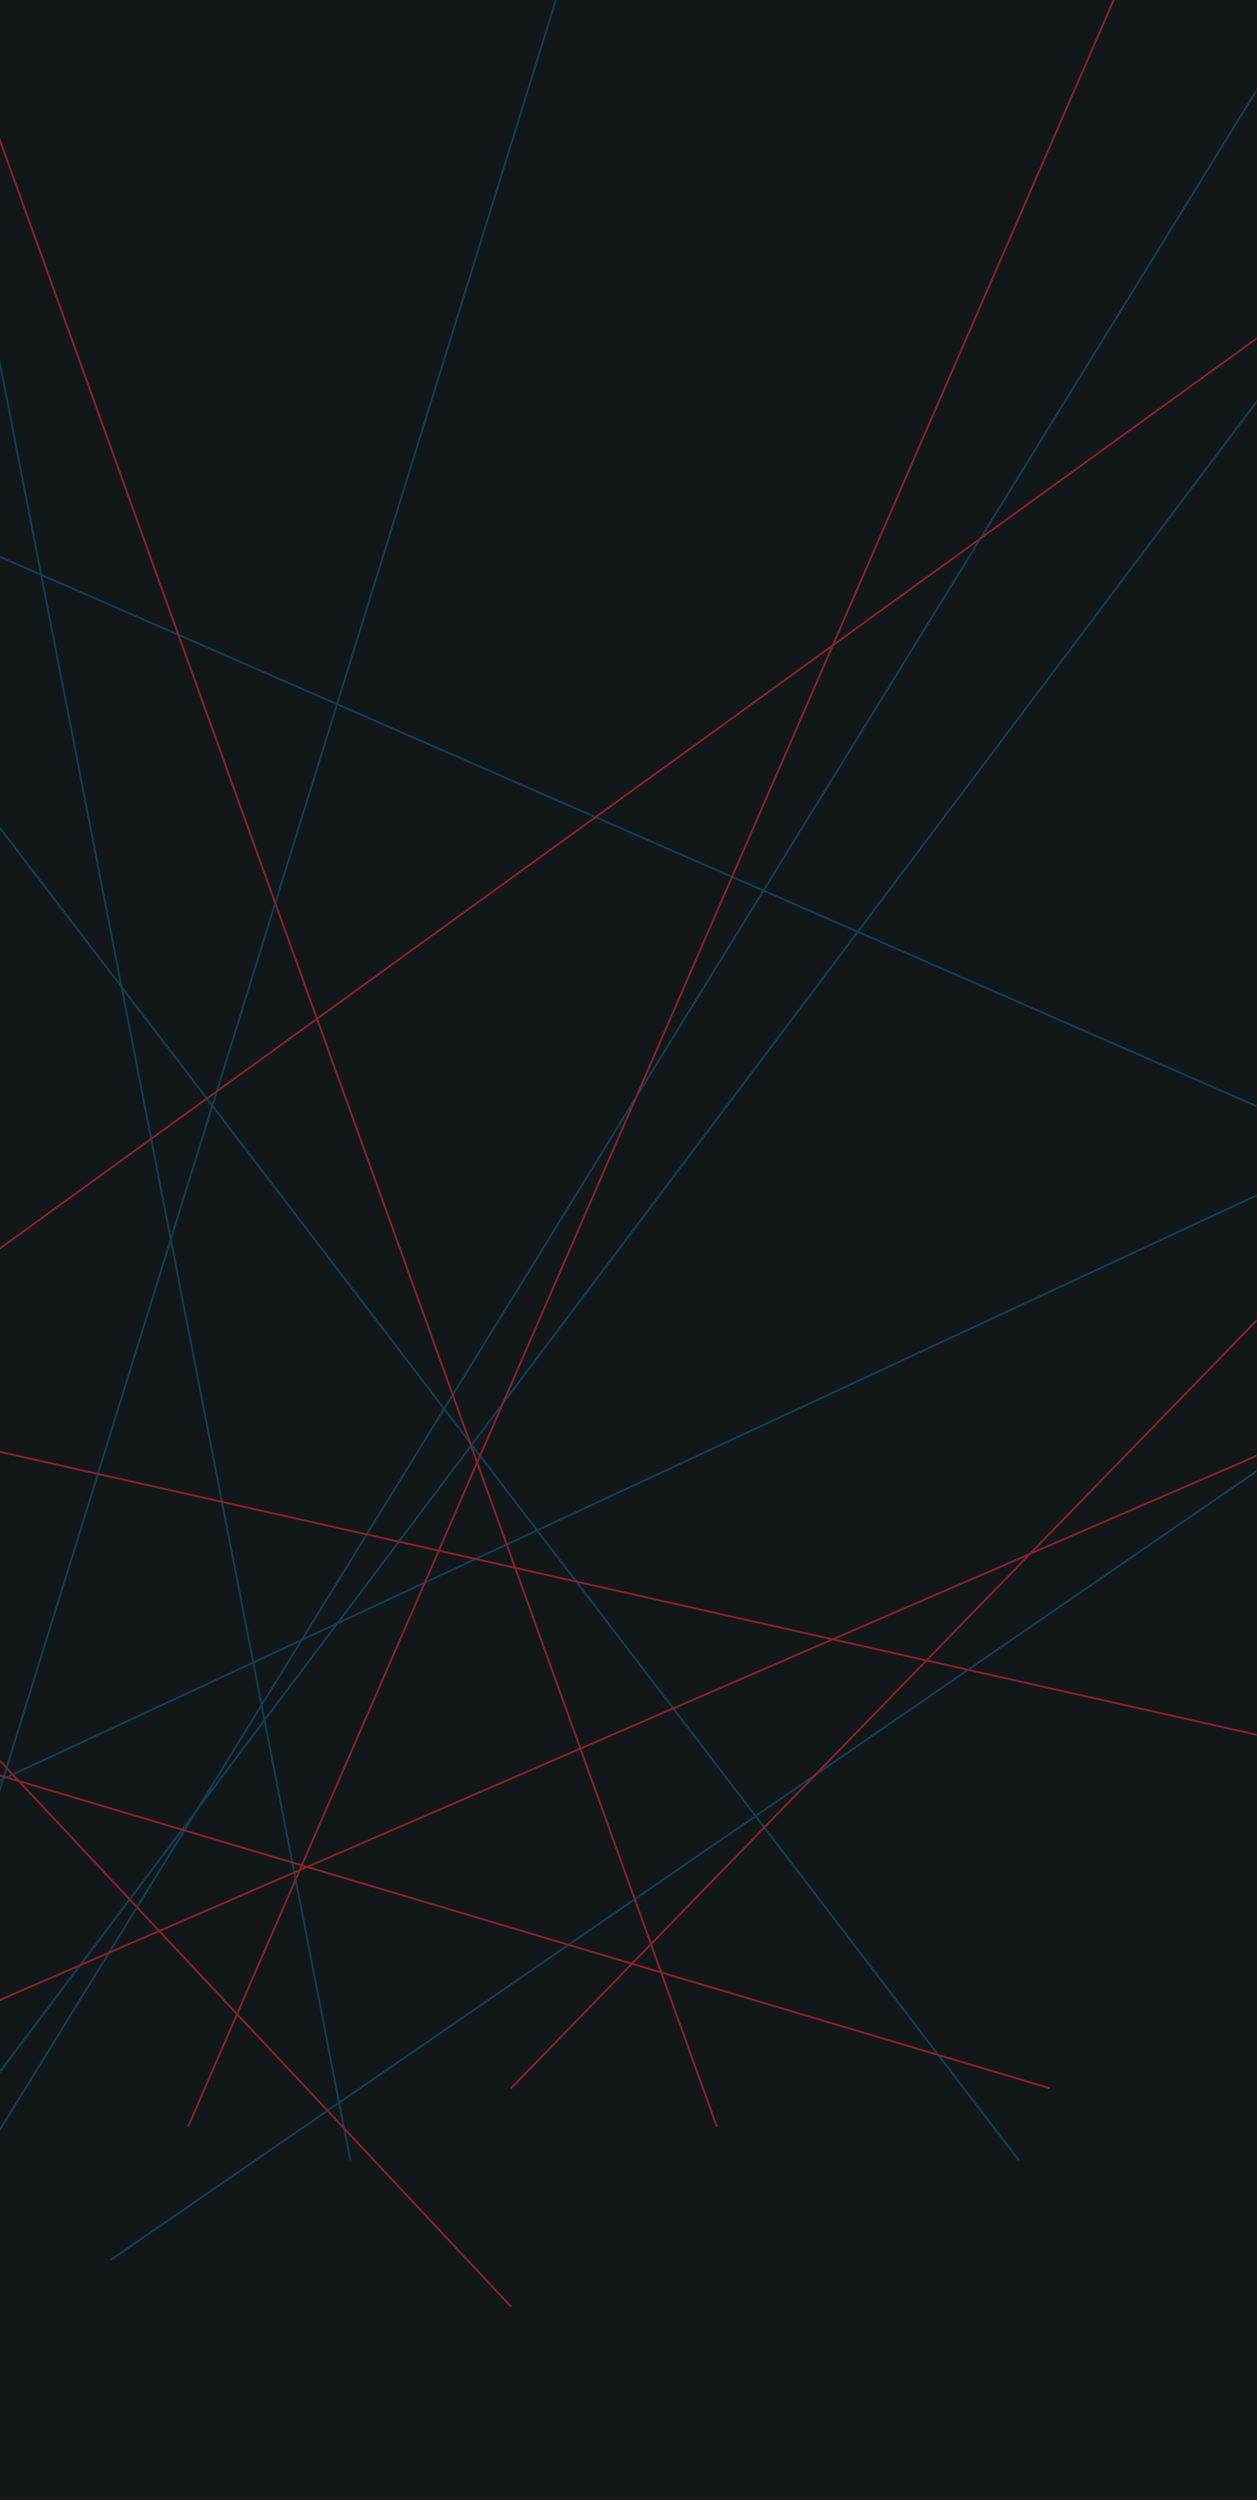 <svg width="644" height="1280" viewBox="0 0 644 1280" fill="none" xmlns="http://www.w3.org/2000/svg">
<g clip-path="url(#clip0_1016_27815)">
<rect width="644" height="1280" fill="#121719"/>
<path d="M717 108.5L-27.133 1096.75M-9.699 1106.09L680 -12.5M717 578L-62 940.42M-62 258L873 666.5M-37.717 1037.27L330.5 -147M-9.699 136.5L179.5 1106.09M-27.133 388.5L522 1106.09M56.611 1157.17L845.5 614.5" stroke="#0E3E54"/>
<path d="M714 904L-19.829 738.897M584.5 -32L96.344 1088.89M537.893 1069.18L-54.118 892.912M722.774 594.815L261.828 1069.18M-150 1088.89L679.996 729.693M367.272 1088.89L-19.829 17M-19.829 653.5L714 122.5M-40.647 858.243L261.828 1181" stroke="#862227"/>
</g>
<defs>
<clipPath id="clip0_1016_27815">
<rect width="644" height="1280" fill="white"/>
</clipPath>
</defs>
</svg>
